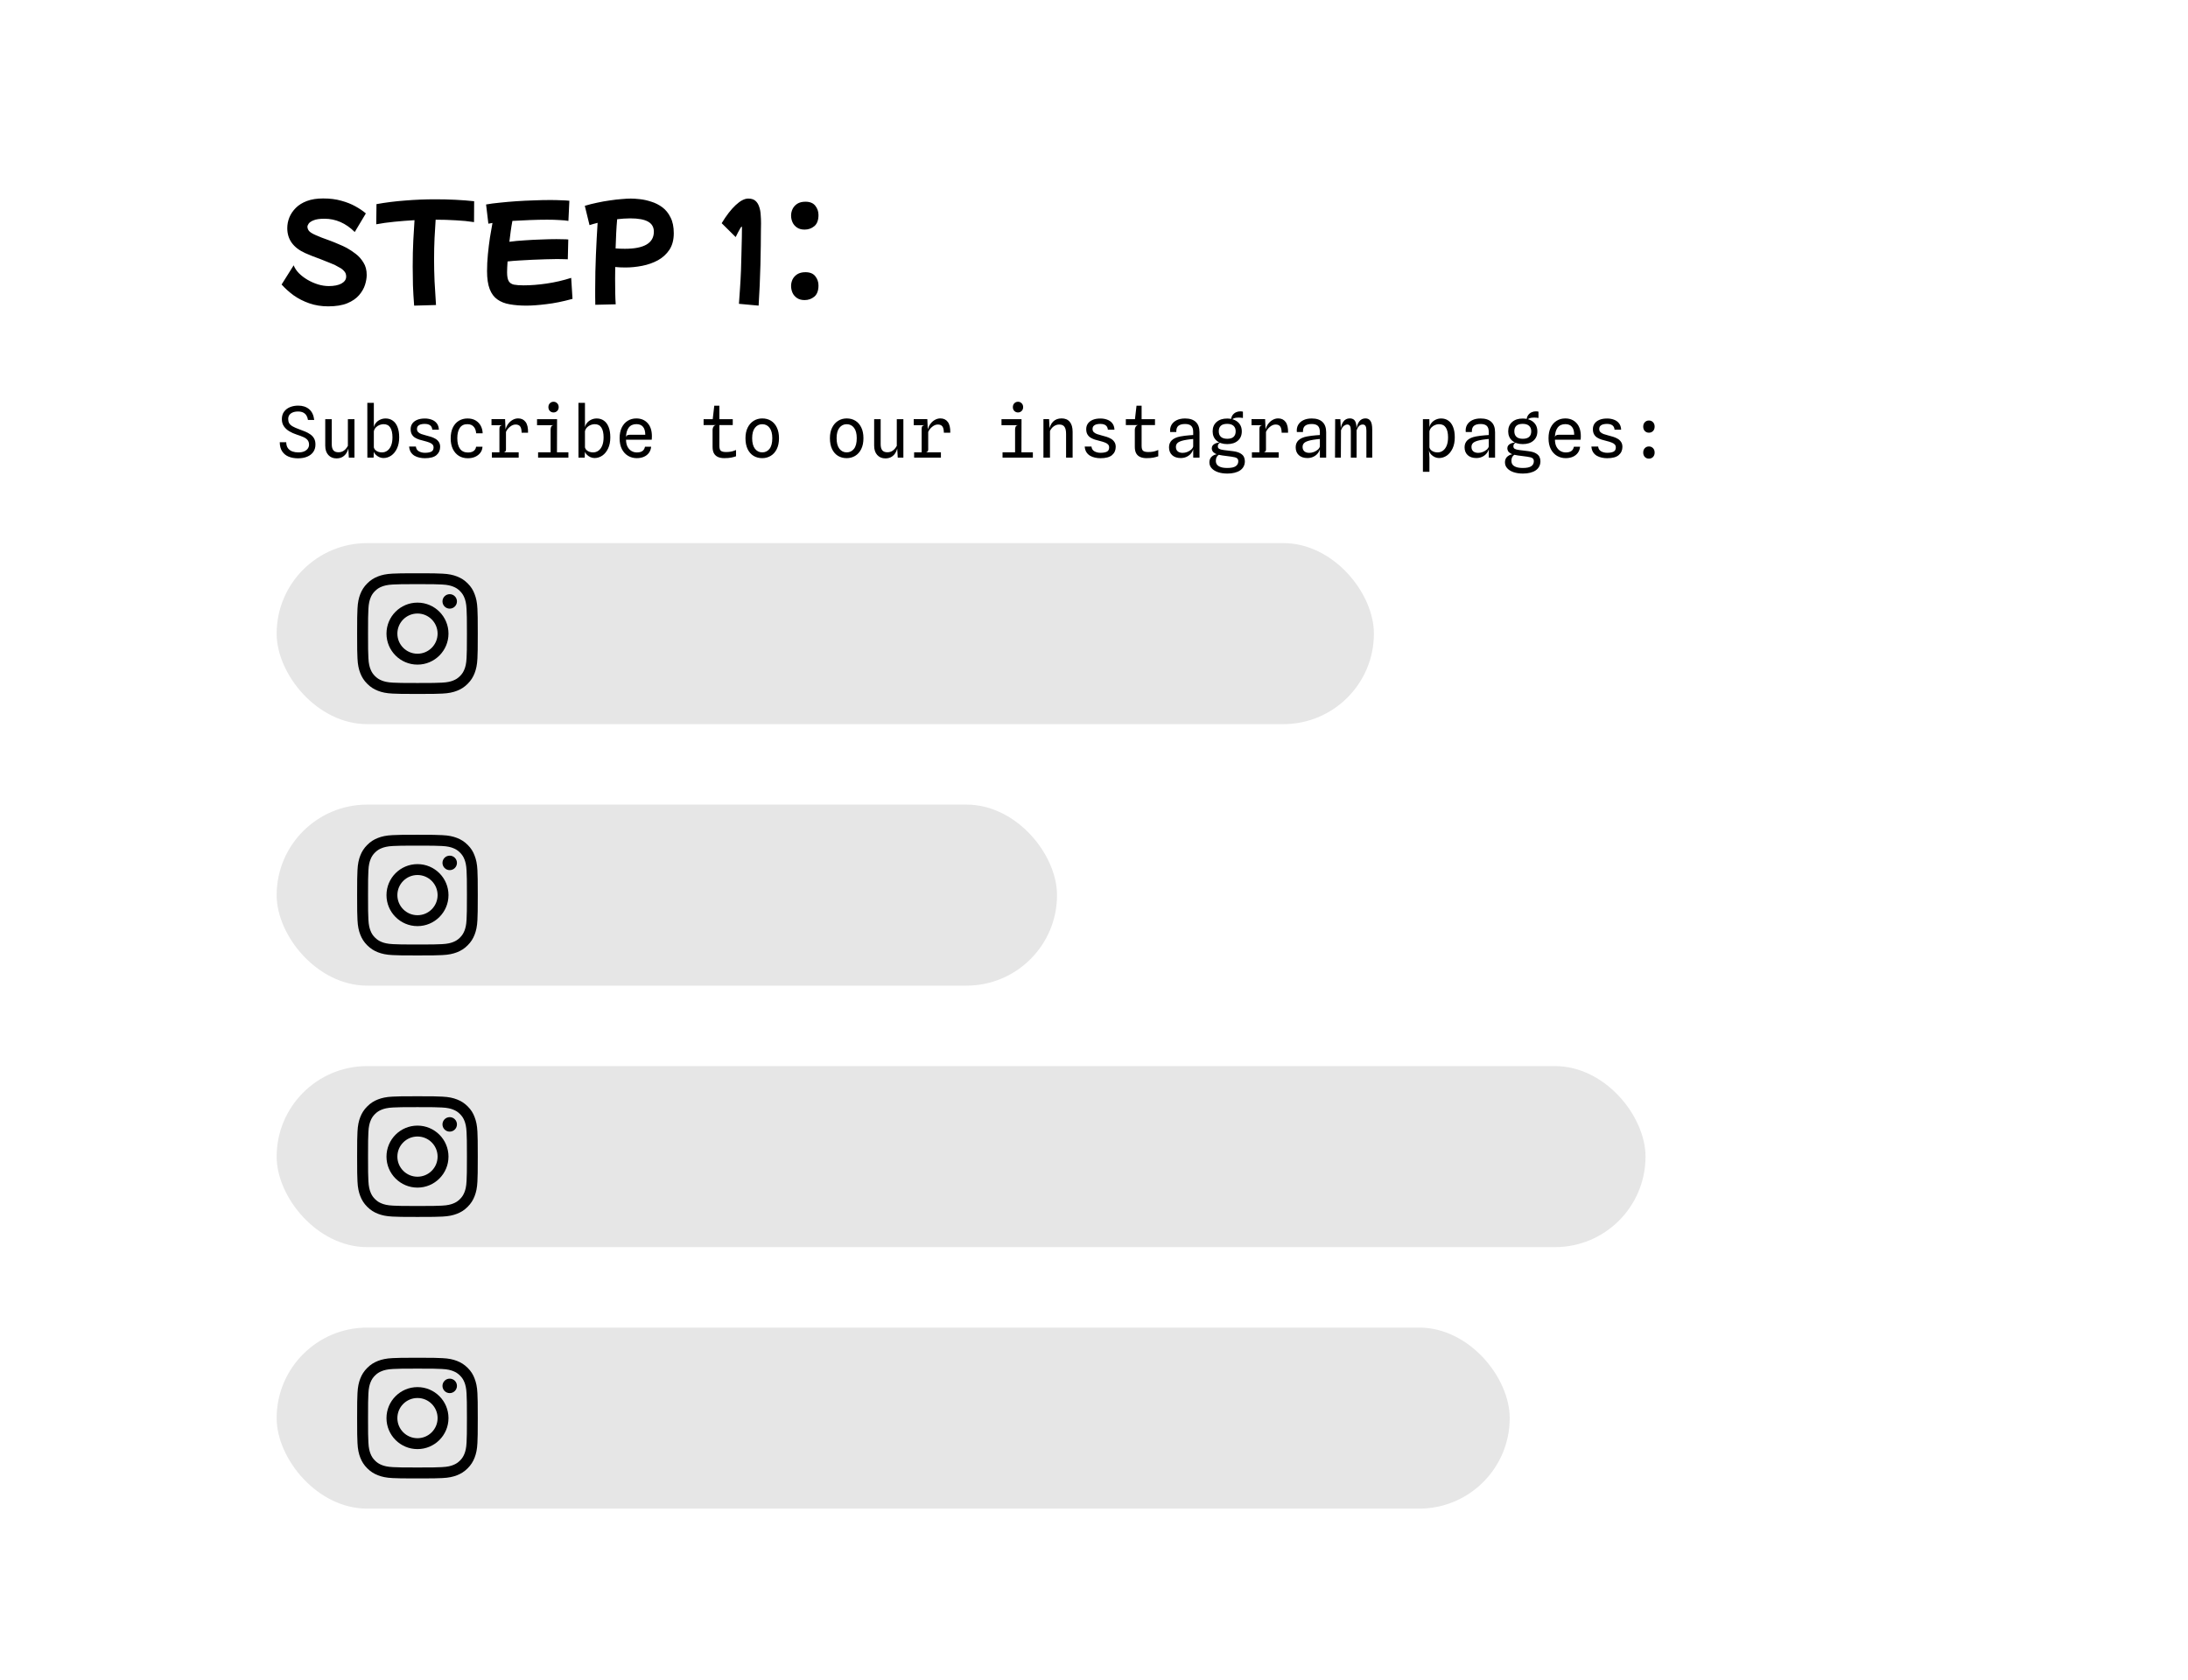<svg width="435" height="334" viewBox="0 0 435 334" fill="none" xmlns="http://www.w3.org/2000/svg">
<g filter="url(#filter0_d_658_1703)">
<rect x="31" y="10" width="388.001" height="302" rx="24" fill="white"/>
<path d="M31 173L16 161L31 149L31 173Z" fill="white"/>
<path d="M65.249 54.92C63.905 54.92 62.657 54.72 61.505 54.32C60.353 53.92 59.313 53.392 58.385 52.736C57.473 52.064 56.673 51.344 55.985 50.576L58.385 46.76C58.593 47.304 58.937 47.824 59.417 48.32C59.913 48.816 60.489 49.256 61.145 49.64C61.801 50.024 62.489 50.328 63.209 50.552C63.945 50.776 64.665 50.888 65.369 50.888C66.425 50.888 67.265 50.72 67.889 50.384C68.513 50.032 68.825 49.568 68.825 48.992C68.825 48.544 68.681 48.176 68.393 47.888C68.121 47.584 67.801 47.344 67.433 47.168C67.081 46.976 66.777 46.808 66.521 46.664C66.329 46.568 65.977 46.424 65.465 46.232C64.969 46.024 64.409 45.8 63.785 45.56C63.161 45.32 62.569 45.096 62.009 44.888C61.449 44.664 61.009 44.48 60.689 44.336C58.305 43.264 57.113 41.608 57.113 39.368C57.113 38.648 57.249 37.944 57.521 37.256C57.809 36.552 58.241 35.912 58.817 35.336C59.393 34.76 60.129 34.304 61.025 33.968C61.921 33.632 62.993 33.464 64.241 33.464C65.601 33.464 66.809 33.616 67.865 33.92C68.921 34.208 69.849 34.576 70.649 35.024C71.465 35.472 72.161 35.944 72.737 36.44L70.529 40.136C68.753 38.376 66.745 37.496 64.505 37.496C63.561 37.496 62.841 37.6 62.345 37.808C61.865 38 61.537 38.224 61.361 38.48C61.201 38.72 61.121 38.92 61.121 39.08C61.121 39.352 61.217 39.624 61.409 39.896C61.617 40.168 62.073 40.456 62.777 40.76C63.065 40.888 63.449 41.048 63.929 41.24C64.425 41.416 64.969 41.616 65.561 41.84C66.169 42.064 66.761 42.304 67.337 42.56C67.929 42.8 68.465 43.048 68.945 43.304C69.521 43.624 70.113 44.016 70.721 44.48C71.329 44.944 71.841 45.52 72.257 46.208C72.689 46.88 72.905 47.704 72.905 48.68C72.905 49.272 72.793 49.928 72.569 50.648C72.345 51.352 71.953 52.032 71.393 52.688C70.833 53.344 70.057 53.88 69.065 54.296C68.073 54.712 66.801 54.92 65.249 54.92ZM82.338 54.776C82.227 53.384 82.147 52.032 82.099 50.72C82.067 49.408 82.05 48.168 82.05 47C82.05 45.064 82.091 43.328 82.171 41.792C82.251 40.24 82.331 38.904 82.41 37.784C81.034 37.864 79.698 37.968 78.403 38.096C77.106 38.224 75.906 38.392 74.802 38.6L74.85 34.592C76.722 34.256 78.642 34.016 80.611 33.872C82.579 33.712 84.546 33.632 86.514 33.632C87.922 33.632 89.266 33.664 90.546 33.728C91.843 33.792 93.082 33.888 94.266 34.016L94.243 38.168C93.123 37.992 91.906 37.872 90.594 37.808C89.299 37.728 87.971 37.688 86.611 37.688C86.531 38.776 86.459 39.992 86.394 41.336C86.331 42.664 86.299 44.088 86.299 45.608C86.299 46.968 86.331 48.4 86.394 49.904C86.475 51.408 86.57 52.992 86.683 54.656L82.338 54.776ZM104.63 54.776C103.414 54.776 102.318 54.688 101.342 54.512C100.382 54.352 99.566 54.032 98.894 53.552C98.222 53.088 97.71 52.4 97.358 51.488C97.006 50.576 96.83 49.384 96.83 47.912C96.83 46.84 96.886 45.728 96.998 44.576C97.11 43.424 97.246 42.312 97.406 41.24C97.582 40.152 97.75 39.184 97.91 38.336C97.59 38.384 97.318 38.432 97.094 38.48L96.638 34.664C97.422 34.52 98.326 34.4 99.35 34.304C100.39 34.192 101.486 34.096 102.638 34.016C103.806 33.936 104.966 33.88 106.118 33.848C107.27 33.8 108.35 33.776 109.358 33.776C110.158 33.776 110.886 33.792 111.542 33.824C112.214 33.84 112.766 33.872 113.198 33.92L113.006 37.928C112.574 37.848 111.99 37.792 111.254 37.76C110.518 37.712 109.694 37.688 108.782 37.688C107.71 37.688 106.566 37.712 105.35 37.76C104.134 37.808 102.974 37.864 101.87 37.928C101.742 38.6 101.63 39.288 101.534 39.992C101.438 40.696 101.35 41.392 101.27 42.08C102.198 41.952 103.214 41.856 104.318 41.792C105.438 41.712 106.55 41.656 107.654 41.624C108.758 41.576 109.75 41.552 110.63 41.552C111.142 41.552 111.598 41.56 111.998 41.576C112.398 41.576 112.726 41.592 112.982 41.624L112.886 45.56C112.678 45.544 112.39 45.536 112.022 45.536C111.67 45.52 111.254 45.512 110.774 45.512C110.086 45.512 109.318 45.528 108.47 45.56C107.622 45.576 106.742 45.608 105.83 45.656C104.934 45.688 104.062 45.736 103.214 45.8C102.366 45.848 101.598 45.912 100.91 45.992C100.846 46.888 100.814 47.608 100.814 48.152C100.814 48.936 100.918 49.512 101.126 49.88C101.334 50.248 101.678 50.488 102.158 50.6C102.654 50.696 103.302 50.744 104.102 50.744C105.526 50.744 107.054 50.624 108.686 50.384C110.334 50.144 111.958 49.768 113.558 49.256L113.822 53.432C111.902 53.96 110.158 54.312 108.59 54.488C107.038 54.68 105.718 54.776 104.63 54.776ZM118.355 54.608C118.339 54.096 118.331 53.576 118.331 53.048C118.331 52.536 118.331 52.024 118.331 51.512C118.331 49.16 118.379 46.88 118.475 44.672C118.571 42.448 118.683 40.328 118.811 38.312C118.171 38.472 117.635 38.624 117.203 38.768L116.267 34.928C117.051 34.688 117.875 34.48 118.739 34.304C119.619 34.112 120.475 33.96 121.307 33.848C122.155 33.72 122.931 33.632 123.635 33.584C124.355 33.52 124.947 33.488 125.411 33.488C125.907 33.488 126.515 33.528 127.235 33.608C127.971 33.688 128.723 33.856 129.491 34.112C130.275 34.352 131.003 34.72 131.675 35.216C132.347 35.712 132.891 36.384 133.307 37.232C133.739 38.064 133.955 39.112 133.955 40.376C133.955 41.688 133.667 42.784 133.091 43.664C132.515 44.528 131.755 45.224 130.811 45.752C129.867 46.264 128.827 46.632 127.691 46.856C126.555 47.08 125.435 47.192 124.331 47.192C123.627 47.192 122.955 47.16 122.315 47.096C122.299 47.864 122.291 48.624 122.291 49.376C122.291 50.4 122.299 51.352 122.315 52.232C122.331 53.096 122.363 53.856 122.411 54.512L118.355 54.608ZM125.291 37.424C124.875 37.424 124.443 37.44 123.995 37.472C123.563 37.504 123.131 37.544 122.699 37.592C122.619 38.44 122.555 39.36 122.507 40.352C122.459 41.344 122.419 42.36 122.387 43.4C122.979 43.448 123.595 43.472 124.235 43.472C128.075 43.472 129.995 42.336 129.995 40.064C129.995 39.168 129.611 38.504 128.843 38.072C128.075 37.64 126.891 37.424 125.291 37.424ZM150.822 54.776L146.91 54.416C146.99 53.488 147.062 52.448 147.126 51.296C147.206 50.144 147.27 48.96 147.318 47.744C147.366 46.528 147.398 45.36 147.414 44.24C147.446 43.12 147.47 42.128 147.486 41.264C147.502 40.4 147.51 39.744 147.51 39.296C147.51 39.136 147.494 39.056 147.462 39.056C147.414 39.056 147.334 39.144 147.222 39.32C147.062 39.576 146.894 39.88 146.718 40.232C146.542 40.568 146.39 40.872 146.262 41.144L143.478 38.384C144.422 36.832 145.35 35.632 146.262 34.784C147.19 33.92 148.022 33.488 148.758 33.488C149.366 33.488 149.838 33.632 150.174 33.92C150.51 34.208 150.758 34.592 150.918 35.072C151.094 35.552 151.198 36.08 151.23 36.656C151.278 37.232 151.302 37.808 151.302 38.384C151.302 38.64 151.294 39.168 151.278 39.968C151.278 40.752 151.27 41.72 151.254 42.872C151.238 44.024 151.214 45.28 151.182 46.64C151.15 47.984 151.102 49.36 151.038 50.768C150.974 52.16 150.902 53.496 150.822 54.776ZM159.965 39.656C159.357 39.656 158.853 39.52 158.453 39.248C158.053 38.976 157.757 38.632 157.565 38.216C157.373 37.784 157.277 37.336 157.277 36.872C157.277 36.424 157.373 35.992 157.565 35.576C157.773 35.144 158.085 34.792 158.501 34.52C158.933 34.248 159.477 34.112 160.133 34.112C161.029 34.112 161.685 34.384 162.101 34.928C162.517 35.456 162.725 36.064 162.725 36.752C162.725 37.776 162.445 38.52 161.885 38.984C161.341 39.432 160.701 39.656 159.965 39.656ZM159.965 53.672C159.357 53.672 158.853 53.536 158.453 53.264C158.053 52.992 157.757 52.648 157.565 52.232C157.373 51.8 157.277 51.344 157.277 50.864C157.277 50.416 157.373 49.984 157.565 49.568C157.773 49.152 158.085 48.808 158.501 48.536C158.933 48.264 159.477 48.128 160.133 48.128C161.029 48.128 161.685 48.4 162.101 48.944C162.517 49.472 162.725 50.08 162.725 50.768C162.725 51.792 162.445 52.536 161.885 53C161.341 53.448 160.701 53.672 159.965 53.672Z" fill="black"/>
<path d="M59.25 85.14C58.55 85.14 57.927 85.028 57.381 84.804C56.84 84.58 56.413 84.232 56.1 83.761C55.787 83.29 55.626 82.681 55.617 81.934H56.905C56.914 82.438 57.031 82.839 57.255 83.138C57.479 83.432 57.771 83.644 58.13 83.775C58.494 83.901 58.884 83.964 59.299 83.964C59.78 83.964 60.176 83.894 60.489 83.754C60.806 83.609 61.044 83.42 61.203 83.187C61.362 82.954 61.441 82.704 61.441 82.438C61.441 82.055 61.343 81.745 61.147 81.507C60.951 81.269 60.671 81.071 60.307 80.912C59.943 80.749 59.511 80.588 59.012 80.429C58.461 80.252 57.96 80.028 57.507 79.757C57.059 79.486 56.702 79.155 56.436 78.763C56.17 78.366 56.037 77.897 56.037 77.356C56.037 76.759 56.184 76.262 56.478 75.865C56.772 75.464 57.164 75.163 57.654 74.962C58.149 74.761 58.692 74.661 59.285 74.661C60.172 74.661 60.895 74.897 61.455 75.368C62.015 75.835 62.353 76.546 62.47 77.503H61.224C61.182 77.186 61.086 76.901 60.937 76.649C60.792 76.397 60.582 76.199 60.307 76.054C60.032 75.905 59.677 75.83 59.243 75.83C58.646 75.83 58.172 75.961 57.822 76.222C57.472 76.483 57.297 76.845 57.297 77.307C57.297 77.634 57.36 77.914 57.486 78.147C57.617 78.376 57.841 78.586 58.158 78.777C58.48 78.964 58.923 79.16 59.488 79.365C59.894 79.51 60.288 79.661 60.671 79.82C61.058 79.979 61.404 80.168 61.707 80.387C62.015 80.602 62.26 80.87 62.442 81.192C62.624 81.509 62.715 81.904 62.715 82.375C62.72 82.954 62.577 83.451 62.288 83.866C62.003 84.277 61.6 84.592 61.077 84.811C60.559 85.03 59.95 85.14 59.25 85.14ZM66.888 85.154C66.226 85.154 65.689 84.93 65.278 84.482C64.868 84.034 64.662 83.409 64.662 82.606V77.356H65.957V82.34C65.957 82.872 66.062 83.271 66.272 83.537C66.483 83.803 66.823 83.936 67.294 83.936C67.71 83.936 68.072 83.824 68.379 83.6C68.692 83.371 68.954 83.056 69.163 82.655V77.356H70.472V85H69.353L69.206 82.347L69.346 82.697C69.29 83.145 69.163 83.556 68.968 83.929C68.776 84.298 68.508 84.594 68.162 84.818C67.822 85.042 67.397 85.154 66.888 85.154ZM76.221 85.084C75.946 85.084 75.666 85.021 75.381 84.895C75.101 84.764 74.856 84.587 74.646 84.363C74.436 84.134 74.298 83.873 74.233 83.579L73.827 83.376L74.289 82.893C74.359 83.15 74.48 83.357 74.653 83.516C74.83 83.675 75.031 83.789 75.255 83.859C75.484 83.929 75.705 83.964 75.92 83.964C76.326 83.964 76.688 83.85 77.005 83.621C77.322 83.392 77.572 83.056 77.754 82.613C77.936 82.165 78.027 81.614 78.027 80.961C78.027 80.126 77.882 79.482 77.593 79.029C77.308 78.576 76.863 78.35 76.256 78.35C76.018 78.35 75.764 78.399 75.493 78.497C75.227 78.595 74.987 78.747 74.772 78.952C74.557 79.157 74.408 79.423 74.324 79.75L74.254 79.281L74.317 79.029C74.373 78.679 74.513 78.369 74.737 78.098C74.961 77.823 75.241 77.608 75.577 77.454C75.913 77.295 76.275 77.216 76.662 77.216C77.213 77.216 77.689 77.361 78.09 77.65C78.496 77.935 78.809 78.357 79.028 78.917C79.252 79.472 79.364 80.156 79.364 80.968C79.364 81.822 79.219 82.557 78.93 83.173C78.641 83.789 78.258 84.263 77.782 84.594C77.306 84.921 76.786 85.084 76.221 85.084ZM73.036 85L73.029 74.108H74.324V77.524V83.432L74.45 83.684L74.317 83.796L74.275 85H73.036ZM84.469 85.119C84.105 85.119 83.745 85.079 83.391 85C83.036 84.925 82.709 84.802 82.411 84.629C82.112 84.452 81.867 84.214 81.676 83.915C81.489 83.616 81.377 83.243 81.34 82.795H82.684C82.73 83.234 82.929 83.551 83.279 83.747C83.629 83.943 84.03 84.041 84.483 84.041C85.005 84.041 85.421 83.969 85.729 83.824C86.041 83.675 86.198 83.392 86.198 82.977C86.198 82.73 86.123 82.529 85.974 82.375C85.829 82.221 85.617 82.093 85.337 81.99C85.061 81.883 84.725 81.78 84.329 81.682C84.002 81.603 83.678 81.514 83.356 81.416C83.038 81.313 82.749 81.18 82.488 81.017C82.231 80.854 82.026 80.637 81.872 80.366C81.718 80.095 81.641 79.75 81.641 79.33C81.641 78.915 81.75 78.548 81.97 78.231C82.194 77.914 82.516 77.666 82.936 77.489C83.356 77.312 83.864 77.223 84.462 77.223C84.942 77.223 85.388 77.298 85.799 77.447C86.214 77.592 86.552 77.827 86.814 78.154C87.08 78.476 87.227 78.905 87.255 79.442H85.946C85.932 79.218 85.871 79.02 85.764 78.847C85.656 78.674 85.495 78.539 85.281 78.441C85.066 78.343 84.791 78.294 84.455 78.294C84.147 78.294 83.876 78.327 83.643 78.392C83.409 78.457 83.227 78.565 83.097 78.714C82.966 78.863 82.901 79.064 82.901 79.316C82.901 79.563 82.978 79.766 83.132 79.925C83.29 80.084 83.507 80.214 83.783 80.317C84.058 80.415 84.373 80.508 84.728 80.597C85.036 80.672 85.353 80.76 85.68 80.863C86.006 80.966 86.307 81.099 86.583 81.262C86.858 81.425 87.08 81.638 87.248 81.899C87.42 82.156 87.507 82.48 87.507 82.872C87.502 83.544 87.257 84.088 86.772 84.503C86.291 84.914 85.523 85.119 84.469 85.119ZM93.01 85.126C92.319 85.126 91.72 84.965 91.211 84.643C90.702 84.316 90.306 83.859 90.021 83.271C89.741 82.678 89.601 81.981 89.601 81.178C89.601 80.333 89.743 79.617 90.028 79.029C90.317 78.436 90.714 77.986 91.218 77.678C91.727 77.37 92.305 77.216 92.954 77.216C93.593 77.216 94.135 77.351 94.578 77.622C95.021 77.893 95.36 78.252 95.593 78.7C95.826 79.148 95.948 79.638 95.957 80.17H94.662C94.653 79.946 94.613 79.727 94.543 79.512C94.478 79.293 94.375 79.097 94.235 78.924C94.1 78.747 93.925 78.607 93.71 78.504C93.495 78.401 93.234 78.35 92.926 78.35C92.249 78.345 91.745 78.593 91.414 79.092C91.083 79.587 90.917 80.268 90.917 81.136C90.917 82.06 91.097 82.767 91.456 83.257C91.82 83.742 92.352 83.985 93.052 83.985C93.397 83.985 93.684 83.934 93.913 83.831C94.142 83.724 94.317 83.584 94.438 83.411C94.559 83.234 94.632 83.042 94.655 82.837H95.922C95.908 83.276 95.773 83.668 95.516 84.013C95.264 84.358 94.921 84.631 94.487 84.832C94.058 85.028 93.565 85.126 93.01 85.126ZM97.793 85V83.943H103.12V85H97.793ZM97.716 78.553V77.349H99.956L100.005 78.553H97.716ZM99.291 84.86V79.295C99.291 79.038 99.333 78.859 99.417 78.756C99.505 78.653 99.648 78.586 99.844 78.553L99.291 78.14V77.349H100.418L100.509 79.4C100.625 78.961 100.81 78.579 101.062 78.252C101.314 77.921 101.61 77.664 101.951 77.482C102.291 77.295 102.646 77.202 103.015 77.202C103.649 77.202 104.142 77.438 104.492 77.909C104.842 78.376 105.005 79.09 104.982 80.051H103.708C103.698 79.458 103.598 79.038 103.407 78.791C103.22 78.544 102.919 78.42 102.504 78.42C102.13 78.42 101.764 78.565 101.405 78.854C101.045 79.139 100.775 79.484 100.593 79.89V83.39C100.593 83.539 100.558 83.661 100.488 83.754C100.422 83.843 100.315 83.906 100.166 83.943L100.593 84.202V84.86H99.291ZM109.47 84.818V79.414C109.47 79.181 109.512 78.985 109.596 78.826C109.68 78.663 109.843 78.572 110.086 78.553L109.47 78.315L109.421 77.72L110.751 77.363L110.73 84.818H109.47ZM106.978 85V83.943H113.005V85H106.978ZM106.768 78.553V77.363H110.751L110.422 78.553H106.768ZM110.051 76.019C109.766 76.019 109.524 75.921 109.323 75.725C109.127 75.529 109.029 75.275 109.029 74.962C109.029 74.645 109.127 74.388 109.323 74.192C109.524 73.991 109.766 73.891 110.051 73.891C110.336 73.891 110.576 73.991 110.772 74.192C110.973 74.388 111.073 74.645 111.073 74.962C111.073 75.275 110.973 75.529 110.772 75.725C110.571 75.921 110.331 76.019 110.051 76.019ZM118.194 85.084C117.918 85.084 117.638 85.021 117.354 84.895C117.074 84.764 116.829 84.587 116.619 84.363C116.409 84.134 116.271 83.873 116.206 83.579L115.8 83.376L116.262 82.893C116.332 83.15 116.453 83.357 116.626 83.516C116.803 83.675 117.004 83.789 117.228 83.859C117.456 83.929 117.678 83.964 117.893 83.964C118.299 83.964 118.66 83.85 118.978 83.621C119.295 83.392 119.545 83.056 119.727 82.613C119.909 82.165 120 81.614 120 80.961C120 80.126 119.855 79.482 119.566 79.029C119.281 78.576 118.835 78.35 118.229 78.35C117.991 78.35 117.736 78.399 117.466 78.497C117.2 78.595 116.959 78.747 116.745 78.952C116.53 79.157 116.381 79.423 116.297 79.75L116.227 79.281L116.29 79.029C116.346 78.679 116.486 78.369 116.71 78.098C116.934 77.823 117.214 77.608 117.55 77.454C117.886 77.295 118.247 77.216 118.635 77.216C119.185 77.216 119.661 77.361 120.063 77.65C120.469 77.935 120.781 78.357 121.001 78.917C121.225 79.472 121.337 80.156 121.337 80.968C121.337 81.822 121.192 82.557 120.903 83.173C120.613 83.789 120.231 84.263 119.755 84.594C119.279 84.921 118.758 85.084 118.194 85.084ZM115.009 85L115.002 74.108H116.297V77.524V83.432L116.423 83.684L116.29 83.796L116.248 85H115.009ZM126.595 85.105C125.965 85.105 125.391 84.953 124.873 84.65C124.36 84.347 123.949 83.901 123.641 83.313C123.338 82.72 123.186 81.997 123.186 81.143C123.186 80.317 123.329 79.61 123.613 79.022C123.903 78.434 124.297 77.986 124.796 77.678C125.3 77.365 125.872 77.209 126.511 77.209C127.445 77.209 128.194 77.519 128.758 78.14C129.323 78.756 129.605 79.629 129.605 80.758C129.605 80.907 129.601 81.031 129.591 81.129C129.582 81.227 129.575 81.33 129.57 81.437H124.46C124.47 82.011 124.575 82.485 124.775 82.858C124.981 83.231 125.244 83.511 125.566 83.698C125.893 83.88 126.243 83.971 126.616 83.971C127.074 83.971 127.435 83.882 127.701 83.705C127.967 83.528 128.145 83.236 128.233 82.83H129.458C129.412 83.306 129.262 83.714 129.01 84.055C128.763 84.391 128.434 84.65 128.023 84.832C127.613 85.014 127.137 85.105 126.595 85.105ZM124.46 80.954C124.498 80.758 124.579 80.627 124.705 80.562C124.831 80.492 125.002 80.457 125.216 80.457H128.289C128.285 79.762 128.135 79.237 127.841 78.882C127.547 78.523 127.109 78.343 126.525 78.343C125.853 78.343 125.342 78.576 124.992 79.043C124.647 79.51 124.47 80.147 124.46 80.954ZM143.993 85.105C143.508 85.105 143.09 85.028 142.74 84.874C142.395 84.72 142.129 84.48 141.942 84.153C141.76 83.822 141.669 83.392 141.669 82.865V79.498C141.669 79.372 141.69 79.239 141.732 79.099C141.774 78.959 141.842 78.835 141.935 78.728C142.033 78.621 142.162 78.555 142.32 78.532L141.662 77.664L141.69 77.426L142.005 74.682H143.02V82.662C143.02 83.157 143.121 83.486 143.321 83.649C143.527 83.808 143.865 83.887 144.336 83.887C144.658 83.887 144.936 83.868 145.169 83.831C145.407 83.794 145.617 83.745 145.799 83.684C145.986 83.623 146.163 83.558 146.331 83.488V84.734C146.051 84.837 145.727 84.925 145.358 85C144.994 85.07 144.539 85.105 143.993 85.105ZM139.884 78.532V77.356H145.68V78.532H139.884ZM151.541 85.105C150.892 85.105 150.316 84.953 149.812 84.65C149.312 84.342 148.92 83.894 148.636 83.306C148.351 82.713 148.209 81.99 148.209 81.136C148.209 80.315 148.356 79.612 148.65 79.029C148.944 78.441 149.343 77.991 149.847 77.678C150.351 77.365 150.915 77.209 151.541 77.209C152.208 77.209 152.791 77.365 153.291 77.678C153.79 77.991 154.177 78.441 154.453 79.029C154.733 79.612 154.873 80.315 154.873 81.136C154.873 81.995 154.723 82.72 154.425 83.313C154.131 83.901 153.732 84.347 153.228 84.65C152.724 84.953 152.161 85.105 151.541 85.105ZM151.541 83.957C152.133 83.957 152.614 83.726 152.983 83.264C153.356 82.797 153.543 82.088 153.543 81.136C153.543 80.231 153.361 79.542 152.997 79.071C152.637 78.595 152.152 78.357 151.541 78.357C150.948 78.357 150.465 78.595 150.092 79.071C149.723 79.542 149.539 80.231 149.539 81.136C149.539 82.055 149.723 82.755 150.092 83.236C150.465 83.717 150.948 83.957 151.541 83.957ZM168.33 85.105C167.681 85.105 167.105 84.953 166.601 84.65C166.102 84.342 165.71 83.894 165.425 83.306C165.14 82.713 164.998 81.99 164.998 81.136C164.998 80.315 165.145 79.612 165.439 79.029C165.733 78.441 166.132 77.991 166.636 77.678C167.14 77.365 167.705 77.209 168.33 77.209C168.997 77.209 169.581 77.365 170.08 77.678C170.579 77.991 170.967 78.441 171.242 79.029C171.522 79.612 171.662 80.315 171.662 81.136C171.662 81.995 171.513 82.72 171.214 83.313C170.92 83.901 170.521 84.347 170.017 84.65C169.513 84.953 168.951 85.105 168.33 85.105ZM168.33 83.957C168.923 83.957 169.403 83.726 169.772 83.264C170.145 82.797 170.332 82.088 170.332 81.136C170.332 80.231 170.15 79.542 169.786 79.071C169.427 78.595 168.941 78.357 168.33 78.357C167.737 78.357 167.254 78.595 166.881 79.071C166.512 79.542 166.328 80.231 166.328 81.136C166.328 82.055 166.512 82.755 166.881 83.236C167.254 83.717 167.737 83.957 168.33 83.957ZM176.017 85.154C175.355 85.154 174.818 84.93 174.407 84.482C173.997 84.034 173.791 83.409 173.791 82.606V77.356H175.086V82.34C175.086 82.872 175.191 83.271 175.401 83.537C175.611 83.803 175.952 83.936 176.423 83.936C176.839 83.936 177.2 83.824 177.508 83.6C177.821 83.371 178.082 83.056 178.292 82.655V77.356H179.601V85H178.481L178.334 82.347L178.474 82.697C178.418 83.145 178.292 83.556 178.096 83.929C177.905 84.298 177.637 84.594 177.291 84.818C176.951 85.042 176.526 85.154 176.017 85.154ZM181.738 85V83.943H187.065V85H181.738ZM181.661 78.553V77.349H183.901L183.95 78.553H181.661ZM183.236 84.86V79.295C183.236 79.038 183.278 78.859 183.362 78.756C183.451 78.653 183.593 78.586 183.789 78.553L183.236 78.14V77.349H184.363L184.454 79.4C184.571 78.961 184.755 78.579 185.007 78.252C185.259 77.921 185.555 77.664 185.896 77.482C186.237 77.295 186.591 77.202 186.96 77.202C187.595 77.202 188.087 77.438 188.437 77.909C188.787 78.376 188.95 79.09 188.927 80.051H187.653C187.644 79.458 187.543 79.038 187.352 78.791C187.165 78.544 186.864 78.42 186.449 78.42C186.076 78.42 185.709 78.565 185.35 78.854C184.991 79.139 184.72 79.484 184.538 79.89V83.39C184.538 83.539 184.503 83.661 184.433 83.754C184.368 83.843 184.26 83.906 184.111 83.943L184.538 84.202V84.86H183.236ZM201.81 84.818V79.414C201.81 79.181 201.852 78.985 201.936 78.826C202.02 78.663 202.183 78.572 202.426 78.553L201.81 78.315L201.761 77.72L203.091 77.363L203.07 84.818H201.81ZM199.318 85V83.943H205.345V85H199.318ZM199.108 78.553V77.363H203.091L202.762 78.553H199.108ZM202.391 76.019C202.106 76.019 201.864 75.921 201.663 75.725C201.467 75.529 201.369 75.275 201.369 74.962C201.369 74.645 201.467 74.388 201.663 74.192C201.864 73.991 202.106 73.891 202.391 73.891C202.676 73.891 202.916 73.991 203.112 74.192C203.313 74.388 203.413 74.645 203.413 74.962C203.413 75.275 203.313 75.529 203.112 75.725C202.911 75.921 202.671 76.019 202.391 76.019ZM207.447 85V77.349H208.574L208.707 80.121L208.574 79.652C208.676 78.863 208.942 78.259 209.372 77.839C209.801 77.414 210.363 77.202 211.059 77.202C211.768 77.202 212.309 77.431 212.683 77.888C213.061 78.345 213.25 79.003 213.25 79.862V85H211.948V80.289C211.948 79.636 211.84 79.162 211.626 78.868C211.416 78.569 211.073 78.42 210.597 78.42C210.2 78.42 209.841 78.534 209.519 78.763C209.197 78.987 208.94 79.3 208.749 79.701V85H207.447ZM218.781 85.119C218.417 85.119 218.058 85.079 217.703 85C217.348 84.925 217.022 84.802 216.723 84.629C216.424 84.452 216.179 84.214 215.988 83.915C215.801 83.616 215.689 83.243 215.652 82.795H216.996C217.043 83.234 217.241 83.551 217.591 83.747C217.941 83.943 218.342 84.041 218.795 84.041C219.318 84.041 219.733 83.969 220.041 83.824C220.354 83.675 220.51 83.392 220.51 82.977C220.51 82.73 220.435 82.529 220.286 82.375C220.141 82.221 219.929 82.093 219.649 81.99C219.374 81.883 219.038 81.78 218.641 81.682C218.314 81.603 217.99 81.514 217.668 81.416C217.351 81.313 217.061 81.18 216.8 81.017C216.543 80.854 216.338 80.637 216.184 80.366C216.03 80.095 215.953 79.75 215.953 79.33C215.953 78.915 216.063 78.548 216.282 78.231C216.506 77.914 216.828 77.666 217.248 77.489C217.668 77.312 218.177 77.223 218.774 77.223C219.255 77.223 219.7 77.298 220.111 77.447C220.526 77.592 220.865 77.827 221.126 78.154C221.392 78.476 221.539 78.905 221.567 79.442H220.258C220.244 79.218 220.183 79.02 220.076 78.847C219.969 78.674 219.808 78.539 219.593 78.441C219.378 78.343 219.103 78.294 218.767 78.294C218.459 78.294 218.188 78.327 217.955 78.392C217.722 78.457 217.54 78.565 217.409 78.714C217.278 78.863 217.213 79.064 217.213 79.316C217.213 79.563 217.29 79.766 217.444 79.925C217.603 80.084 217.82 80.214 218.095 80.317C218.37 80.415 218.685 80.508 219.04 80.597C219.348 80.672 219.665 80.76 219.992 80.863C220.319 80.966 220.62 81.099 220.895 81.262C221.17 81.425 221.392 81.638 221.56 81.899C221.733 82.156 221.819 82.48 221.819 82.872C221.814 83.544 221.569 84.088 221.084 84.503C220.603 84.914 219.836 85.119 218.781 85.119ZM227.939 85.105C227.453 85.105 227.036 85.028 226.686 84.874C226.34 84.72 226.074 84.48 225.888 84.153C225.706 83.822 225.615 83.392 225.615 82.865V79.498C225.615 79.372 225.636 79.239 225.678 79.099C225.72 78.959 225.787 78.835 225.881 78.728C225.979 78.621 226.107 78.555 226.266 78.532L225.608 77.664L225.636 77.426L225.951 74.682H226.966V82.662C226.966 83.157 227.066 83.486 227.267 83.649C227.472 83.808 227.81 83.887 228.282 83.887C228.604 83.887 228.881 83.868 229.115 83.831C229.353 83.794 229.563 83.745 229.745 83.684C229.931 83.623 230.109 83.558 230.277 83.488V84.734C229.997 84.837 229.672 84.925 229.304 85C228.94 85.07 228.485 85.105 227.939 85.105ZM223.83 78.532V77.356H229.626V78.532H223.83ZM234.744 85.084C234.025 85.084 233.456 84.893 233.036 84.51C232.621 84.123 232.413 83.602 232.413 82.949C232.413 82.38 232.597 81.915 232.966 81.556C233.339 81.192 233.906 80.938 234.667 80.793C234.961 80.737 235.26 80.69 235.563 80.653C235.866 80.616 236.16 80.585 236.445 80.562C236.73 80.534 236.989 80.515 237.222 80.506V79.918C237.222 79.344 237.089 78.933 236.823 78.686C236.562 78.439 236.153 78.315 235.598 78.315C235.015 78.315 234.574 78.436 234.275 78.679C233.981 78.917 233.843 79.328 233.862 79.911H232.644C232.588 79.37 232.674 78.898 232.903 78.497C233.136 78.091 233.484 77.776 233.946 77.552C234.413 77.328 234.966 77.216 235.605 77.216C236.548 77.216 237.262 77.449 237.747 77.916C238.232 78.378 238.475 79.059 238.475 79.96V85H237.229L237.222 83.341C237.124 83.682 236.956 83.985 236.718 84.251C236.48 84.512 236.191 84.718 235.85 84.867C235.514 85.012 235.145 85.084 234.744 85.084ZM235.115 84.055C235.428 84.055 235.733 83.997 236.032 83.88C236.335 83.759 236.597 83.602 236.816 83.411C237.035 83.215 237.171 83.005 237.222 82.781V81.297C237.054 81.306 236.858 81.325 236.634 81.353C236.415 81.376 236.195 81.407 235.976 81.444C235.757 81.477 235.563 81.512 235.395 81.549C234.798 81.68 234.38 81.848 234.142 82.053C233.904 82.258 233.785 82.534 233.785 82.879C233.785 83.243 233.899 83.53 234.128 83.74C234.361 83.945 234.69 84.05 235.115 84.055ZM244.035 88.171C243.325 88.171 242.7 88.08 242.159 87.898C241.622 87.716 241.202 87.457 240.899 87.121C240.595 86.79 240.444 86.398 240.444 85.945C240.444 85.628 240.514 85.35 240.654 85.112C240.798 84.879 240.999 84.692 241.256 84.552C241.512 84.407 241.809 84.323 242.145 84.3L242.439 84.335C242.322 84.41 242.208 84.501 242.096 84.608C241.988 84.715 241.9 84.853 241.83 85.021C241.76 85.194 241.725 85.408 241.725 85.665C241.725 85.917 241.792 86.148 241.928 86.358C242.068 86.568 242.306 86.736 242.642 86.862C242.978 86.993 243.437 87.058 244.021 87.058C244.781 87.058 245.332 86.941 245.673 86.708C246.013 86.475 246.184 86.146 246.184 85.721C246.184 85.446 246.093 85.243 245.911 85.112C245.729 84.981 245.372 84.881 244.84 84.811L243.027 84.573C242.411 84.494 241.951 84.375 241.648 84.216C241.349 84.053 241.151 83.878 241.053 83.691C240.959 83.5 240.913 83.325 240.913 83.166C240.913 82.937 240.971 82.746 241.088 82.592C241.209 82.438 241.361 82.317 241.543 82.228C241.729 82.135 241.921 82.072 242.117 82.039C242.317 82.002 242.495 81.99 242.649 82.004C242.49 82.069 242.362 82.16 242.264 82.277C242.166 82.389 242.117 82.548 242.117 82.753C242.117 82.972 242.205 83.138 242.383 83.25C242.565 83.357 242.87 83.439 243.3 83.495L245.12 83.719C245.764 83.803 246.256 83.948 246.597 84.153C246.942 84.354 247.178 84.589 247.304 84.86C247.43 85.131 247.493 85.413 247.493 85.707C247.493 86.113 247.409 86.47 247.241 86.778C247.077 87.086 246.842 87.343 246.534 87.548C246.23 87.753 245.866 87.907 245.442 88.01C245.022 88.117 244.553 88.171 244.035 88.171ZM243.986 82.312C243.099 82.312 242.394 82.083 241.872 81.626C241.349 81.169 241.088 80.553 241.088 79.778C241.088 78.989 241.351 78.366 241.879 77.909C242.411 77.447 243.118 77.221 244 77.23C244.574 77.235 245.075 77.34 245.505 77.545C245.939 77.75 246.277 78.042 246.52 78.42C246.762 78.798 246.884 79.251 246.884 79.778C246.884 80.557 246.622 81.176 246.1 81.633C245.582 82.086 244.877 82.312 243.986 82.312ZM244 81.255C244.55 81.255 244.966 81.129 245.246 80.877C245.526 80.62 245.666 80.252 245.666 79.771C245.666 79.3 245.523 78.936 245.239 78.679C244.954 78.418 244.532 78.287 243.972 78.287C243.407 78.287 242.987 78.413 242.712 78.665C242.441 78.917 242.306 79.283 242.306 79.764C242.306 80.24 242.448 80.609 242.733 80.87C243.017 81.127 243.44 81.255 244 81.255ZM244.833 77.503L244.742 77.433C244.784 77.064 244.893 76.761 245.071 76.523C245.253 76.28 245.474 76.101 245.736 75.984C245.997 75.863 246.268 75.802 246.548 75.802C246.692 75.802 246.807 75.807 246.891 75.816C246.979 75.825 247.052 75.842 247.108 75.865V77.118C246.963 77.095 246.828 77.076 246.702 77.062C246.576 77.048 246.424 77.041 246.247 77.041C246.06 77.041 245.885 77.053 245.722 77.076C245.558 77.099 245.404 77.144 245.26 77.209C245.115 77.274 244.973 77.372 244.833 77.503ZM248.894 85V83.943H254.221V85H248.894ZM248.817 78.553V77.349H251.057L251.106 78.553H248.817ZM250.392 84.86V79.295C250.392 79.038 250.434 78.859 250.518 78.756C250.607 78.653 250.749 78.586 250.945 78.553L250.392 78.14V77.349H251.519L251.61 79.4C251.727 78.961 251.911 78.579 252.163 78.252C252.415 77.921 252.712 77.664 253.052 77.482C253.393 77.295 253.748 77.202 254.116 77.202C254.751 77.202 255.243 77.438 255.593 77.909C255.943 78.376 256.107 79.09 256.083 80.051H254.809C254.8 79.458 254.7 79.038 254.508 78.791C254.322 78.544 254.021 78.42 253.605 78.42C253.232 78.42 252.866 78.565 252.506 78.854C252.147 79.139 251.876 79.484 251.694 79.89V83.39C251.694 83.539 251.659 83.661 251.589 83.754C251.524 83.843 251.417 83.906 251.267 83.943L251.694 84.202V84.86H250.392ZM259.928 85.084C259.209 85.084 258.64 84.893 258.22 84.51C257.804 84.123 257.597 83.602 257.597 82.949C257.597 82.38 257.781 81.915 258.15 81.556C258.523 81.192 259.09 80.938 259.851 80.793C260.145 80.737 260.443 80.69 260.747 80.653C261.05 80.616 261.344 80.585 261.629 80.562C261.913 80.534 262.172 80.515 262.406 80.506V79.918C262.406 79.344 262.273 78.933 262.007 78.686C261.745 78.439 261.337 78.315 260.782 78.315C260.198 78.315 259.757 78.436 259.459 78.679C259.165 78.917 259.027 79.328 259.046 79.911H257.828C257.772 79.37 257.858 78.898 258.087 78.497C258.32 78.091 258.668 77.776 259.13 77.552C259.596 77.328 260.149 77.216 260.789 77.216C261.731 77.216 262.445 77.449 262.931 77.916C263.416 78.378 263.659 79.059 263.659 79.96V85H262.413L262.406 83.341C262.308 83.682 262.14 83.985 261.902 84.251C261.664 84.512 261.374 84.718 261.034 84.867C260.698 85.012 260.329 85.084 259.928 85.084ZM260.299 84.055C260.611 84.055 260.917 83.997 261.216 83.88C261.519 83.759 261.78 83.602 262 83.411C262.219 83.215 262.354 83.005 262.406 82.781V81.297C262.238 81.306 262.042 81.325 261.818 81.353C261.598 81.376 261.379 81.407 261.16 81.444C260.94 81.477 260.747 81.512 260.579 81.549C259.981 81.68 259.564 81.848 259.326 82.053C259.088 82.258 258.969 82.534 258.969 82.879C258.969 83.243 259.083 83.53 259.312 83.74C259.545 83.945 259.874 84.05 260.299 84.055ZM265.417 85L265.445 77.356H266.481L266.593 79.652L266.495 79.729C266.561 78.936 266.747 78.317 267.055 77.874C267.368 77.426 267.8 77.202 268.35 77.202C268.649 77.202 268.899 77.27 269.099 77.405C269.3 77.536 269.449 77.757 269.547 78.07C269.65 78.383 269.701 78.814 269.701 79.365L269.708 79.421V85H268.56V79.645C268.56 79.188 268.502 78.87 268.385 78.693C268.269 78.511 268.096 78.42 267.867 78.42C267.667 78.42 267.452 78.497 267.223 78.651C266.999 78.8 266.794 79.104 266.607 79.561L266.579 85H265.417ZM271.654 85V79.596C271.654 79.19 271.596 78.894 271.479 78.707C271.367 78.516 271.183 78.42 270.926 78.42C270.642 78.42 270.401 78.52 270.205 78.721C270.009 78.917 269.844 79.197 269.708 79.561L269.554 80.002L269.617 79.638C269.706 78.845 269.907 78.24 270.219 77.825C270.532 77.41 270.947 77.202 271.465 77.202C271.913 77.202 272.249 77.375 272.473 77.72C272.702 78.065 272.816 78.632 272.816 79.421V85H271.654ZM282.892 87.821V77.356H284.173L284.187 78.392V83.271L284.096 83.642L284.187 85.007V87.821H282.892ZM286.525 77.216C287.076 77.216 287.552 77.361 287.953 77.65C288.359 77.935 288.672 78.357 288.891 78.917C289.115 79.472 289.227 80.156 289.227 80.968C289.227 81.822 289.083 82.557 288.793 83.173C288.504 83.789 288.121 84.263 287.645 84.594C287.169 84.921 286.649 85.084 286.084 85.084C285.809 85.084 285.529 85.021 285.244 84.895C284.964 84.764 284.719 84.587 284.509 84.363C284.299 84.134 284.162 83.873 284.096 83.579L283.69 83.376L284.152 82.893C284.222 83.15 284.344 83.357 284.516 83.516C284.694 83.675 284.894 83.789 285.118 83.859C285.347 83.929 285.569 83.964 285.783 83.964C286.189 83.964 286.551 83.85 286.868 83.621C287.186 83.392 287.435 83.056 287.617 82.613C287.799 82.165 287.89 81.614 287.89 80.961C287.89 80.126 287.743 79.482 287.449 79.029C287.16 78.576 286.703 78.35 286.077 78.35C285.853 78.35 285.611 78.399 285.349 78.497C285.088 78.595 284.85 78.747 284.635 78.952C284.421 79.157 284.271 79.423 284.187 79.75L284.117 79.281L284.18 79.029C284.236 78.679 284.376 78.369 284.6 78.098C284.824 77.823 285.104 77.608 285.44 77.454C285.776 77.295 286.138 77.216 286.525 77.216ZM293.506 85.084C292.787 85.084 292.218 84.893 291.798 84.51C291.383 84.123 291.175 83.602 291.175 82.949C291.175 82.38 291.359 81.915 291.728 81.556C292.101 81.192 292.668 80.938 293.429 80.793C293.723 80.737 294.022 80.69 294.325 80.653C294.628 80.616 294.922 80.585 295.207 80.562C295.492 80.534 295.751 80.515 295.984 80.506V79.918C295.984 79.344 295.851 78.933 295.585 78.686C295.324 78.439 294.915 78.315 294.36 78.315C293.777 78.315 293.336 78.436 293.037 78.679C292.743 78.917 292.605 79.328 292.624 79.911H291.406C291.35 79.37 291.436 78.898 291.665 78.497C291.898 78.091 292.246 77.776 292.708 77.552C293.175 77.328 293.728 77.216 294.367 77.216C295.31 77.216 296.024 77.449 296.509 77.916C296.994 78.378 297.237 79.059 297.237 79.96V85H295.991L295.984 83.341C295.886 83.682 295.718 83.985 295.48 84.251C295.242 84.512 294.953 84.718 294.612 84.867C294.276 85.012 293.907 85.084 293.506 85.084ZM293.877 84.055C294.19 84.055 294.495 83.997 294.794 83.88C295.097 83.759 295.359 83.602 295.578 83.411C295.797 83.215 295.933 83.005 295.984 82.781V81.297C295.816 81.306 295.62 81.325 295.396 81.353C295.177 81.376 294.957 81.407 294.738 81.444C294.519 81.477 294.325 81.512 294.157 81.549C293.56 81.68 293.142 81.848 292.904 82.053C292.666 82.258 292.547 82.534 292.547 82.879C292.547 83.243 292.661 83.53 292.89 83.74C293.123 83.945 293.452 84.05 293.877 84.055ZM302.796 88.171C302.087 88.171 301.462 88.08 300.92 87.898C300.384 87.716 299.964 87.457 299.66 87.121C299.357 86.79 299.205 86.398 299.205 85.945C299.205 85.628 299.275 85.35 299.415 85.112C299.56 84.879 299.761 84.692 300.017 84.552C300.274 84.407 300.57 84.323 300.906 84.3L301.2 84.335C301.084 84.41 300.969 84.501 300.857 84.608C300.75 84.715 300.661 84.853 300.591 85.021C300.521 85.194 300.486 85.408 300.486 85.665C300.486 85.917 300.554 86.148 300.689 86.358C300.829 86.568 301.067 86.736 301.403 86.862C301.739 86.993 302.199 87.058 302.782 87.058C303.543 87.058 304.094 86.941 304.434 86.708C304.775 86.475 304.945 86.146 304.945 85.721C304.945 85.446 304.854 85.243 304.672 85.112C304.49 84.981 304.133 84.881 303.601 84.811L301.788 84.573C301.172 84.494 300.713 84.375 300.409 84.216C300.111 84.053 299.912 83.878 299.814 83.691C299.721 83.5 299.674 83.325 299.674 83.166C299.674 82.937 299.733 82.746 299.849 82.592C299.971 82.438 300.122 82.317 300.304 82.228C300.491 82.135 300.682 82.072 300.878 82.039C301.079 82.002 301.256 81.99 301.41 82.004C301.252 82.069 301.123 82.16 301.025 82.277C300.927 82.389 300.878 82.548 300.878 82.753C300.878 82.972 300.967 83.138 301.144 83.25C301.326 83.357 301.632 83.439 302.061 83.495L303.881 83.719C304.525 83.803 305.018 83.948 305.358 84.153C305.704 84.354 305.939 84.589 306.065 84.86C306.191 85.131 306.254 85.413 306.254 85.707C306.254 86.113 306.17 86.47 306.002 86.778C305.839 87.086 305.603 87.343 305.295 87.548C304.992 87.753 304.628 87.907 304.203 88.01C303.783 88.117 303.314 88.171 302.796 88.171ZM302.747 82.312C301.861 82.312 301.156 82.083 300.633 81.626C300.111 81.169 299.849 80.553 299.849 79.778C299.849 78.989 300.113 78.366 300.64 77.909C301.172 77.447 301.879 77.221 302.761 77.23C303.335 77.235 303.837 77.34 304.266 77.545C304.7 77.75 305.039 78.042 305.281 78.42C305.524 78.798 305.645 79.251 305.645 79.778C305.645 80.557 305.384 81.176 304.861 81.633C304.343 82.086 303.639 82.312 302.747 82.312ZM302.761 81.255C303.312 81.255 303.727 81.129 304.007 80.877C304.287 80.62 304.427 80.252 304.427 79.771C304.427 79.3 304.285 78.936 304 78.679C303.716 78.418 303.293 78.287 302.733 78.287C302.169 78.287 301.749 78.413 301.473 78.665C301.203 78.917 301.067 79.283 301.067 79.764C301.067 80.24 301.21 80.609 301.494 80.87C301.779 81.127 302.201 81.255 302.761 81.255ZM303.594 77.503L303.503 77.433C303.545 77.064 303.655 76.761 303.832 76.523C304.014 76.28 304.236 76.101 304.497 75.984C304.759 75.863 305.029 75.802 305.309 75.802C305.454 75.802 305.568 75.807 305.652 75.816C305.741 75.825 305.813 75.842 305.869 75.865V77.118C305.725 77.095 305.589 77.076 305.463 77.062C305.337 77.048 305.186 77.041 305.008 77.041C304.822 77.041 304.647 77.053 304.483 77.076C304.32 77.099 304.166 77.144 304.021 77.209C303.877 77.274 303.734 77.372 303.594 77.503ZM311.275 85.105C310.645 85.105 310.071 84.953 309.553 84.65C309.04 84.347 308.629 83.901 308.321 83.313C308.018 82.72 307.866 81.997 307.866 81.143C307.866 80.317 308.008 79.61 308.293 79.022C308.582 78.434 308.977 77.986 309.476 77.678C309.98 77.365 310.552 77.209 311.191 77.209C312.124 77.209 312.873 77.519 313.438 78.14C314.003 78.756 314.285 79.629 314.285 80.758C314.285 80.907 314.28 81.031 314.271 81.129C314.262 81.227 314.255 81.33 314.25 81.437H309.14C309.149 82.011 309.254 82.485 309.455 82.858C309.66 83.231 309.924 83.511 310.246 83.698C310.573 83.88 310.923 83.971 311.296 83.971C311.753 83.971 312.115 83.882 312.381 83.705C312.647 83.528 312.824 83.236 312.913 82.83H314.138C314.091 83.306 313.942 83.714 313.69 84.055C313.443 84.391 313.114 84.65 312.703 84.832C312.292 85.014 311.816 85.105 311.275 85.105ZM309.14 80.954C309.177 80.758 309.259 80.627 309.385 80.562C309.511 80.492 309.681 80.457 309.896 80.457H312.969C312.964 79.762 312.815 79.237 312.521 78.882C312.227 78.523 311.788 78.343 311.205 78.343C310.533 78.343 310.022 78.576 309.672 79.043C309.327 79.51 309.149 80.147 309.14 80.954ZM319.515 85.119C319.151 85.119 318.792 85.079 318.437 85C318.083 84.925 317.756 84.802 317.457 84.629C317.159 84.452 316.914 84.214 316.722 83.915C316.536 83.616 316.424 83.243 316.386 82.795H317.73C317.777 83.234 317.975 83.551 318.325 83.747C318.675 83.943 319.077 84.041 319.529 84.041C320.052 84.041 320.467 83.969 320.775 83.824C321.088 83.675 321.244 83.392 321.244 82.977C321.244 82.73 321.17 82.529 321.02 82.375C320.876 82.221 320.663 82.093 320.383 81.99C320.108 81.883 319.772 81.78 319.375 81.682C319.049 81.603 318.724 81.514 318.402 81.416C318.085 81.313 317.796 81.18 317.534 81.017C317.278 80.854 317.072 80.637 316.918 80.366C316.764 80.095 316.687 79.75 316.687 79.33C316.687 78.915 316.797 78.548 317.016 78.231C317.24 77.914 317.562 77.666 317.982 77.489C318.402 77.312 318.911 77.223 319.508 77.223C319.989 77.223 320.435 77.298 320.845 77.447C321.261 77.592 321.599 77.827 321.86 78.154C322.126 78.476 322.273 78.905 322.301 79.442H320.992C320.978 79.218 320.918 79.02 320.81 78.847C320.703 78.674 320.542 78.539 320.327 78.441C320.113 78.343 319.837 78.294 319.501 78.294C319.193 78.294 318.923 78.327 318.689 78.392C318.456 78.457 318.274 78.565 318.143 78.714C318.013 78.863 317.947 79.064 317.947 79.316C317.947 79.563 318.024 79.766 318.178 79.925C318.337 80.084 318.554 80.214 318.829 80.317C319.105 80.415 319.42 80.508 319.774 80.597C320.082 80.672 320.4 80.76 320.726 80.863C321.053 80.966 321.354 81.099 321.629 81.262C321.905 81.425 322.126 81.638 322.294 81.899C322.467 82.156 322.553 82.48 322.553 82.872C322.549 83.544 322.304 84.088 321.818 84.503C321.338 84.914 320.57 85.119 319.515 85.119ZM327.826 85.203C327.499 85.203 327.229 85.093 327.014 84.874C326.799 84.65 326.692 84.356 326.692 83.992C326.692 83.633 326.799 83.341 327.014 83.117C327.229 82.893 327.499 82.781 327.826 82.781C328.153 82.781 328.423 82.893 328.638 83.117C328.853 83.341 328.96 83.633 328.96 83.992C328.96 84.356 328.853 84.65 328.638 84.874C328.423 85.093 328.153 85.203 327.826 85.203ZM327.826 80.044C327.499 80.044 327.229 79.934 327.014 79.715C326.799 79.491 326.692 79.197 326.692 78.833C326.692 78.474 326.799 78.182 327.014 77.958C327.229 77.734 327.499 77.622 327.826 77.622C328.153 77.622 328.423 77.734 328.638 77.958C328.853 78.182 328.96 78.474 328.96 78.833C328.96 79.197 328.853 79.491 328.638 79.715C328.423 79.934 328.153 80.044 327.826 80.044Z" fill="black"/>
<rect x="55.001" y="102" width="218.148" height="36" rx="18" fill="black" fill-opacity="0.1"/>
<g clip-path="url(#clip0_658_1703)">
<path d="M83.001 110.161C86.207 110.161 86.587 110.175 87.848 110.231C89.02 110.283 89.653 110.48 90.074 110.644C90.632 110.859 91.035 111.122 91.453 111.539C91.874 111.961 92.132 112.359 92.348 112.917C92.512 113.339 92.709 113.977 92.76 115.144C92.817 116.409 92.831 116.789 92.831 119.991C92.831 123.197 92.817 123.577 92.76 124.838C92.709 126.009 92.512 126.642 92.348 127.064C92.132 127.622 91.87 128.025 91.453 128.442C91.031 128.864 90.632 129.122 90.074 129.338C89.653 129.502 89.015 129.698 87.848 129.75C86.582 129.806 86.203 129.82 83.001 129.82C79.795 129.82 79.415 129.806 78.154 129.75C76.982 129.698 76.349 129.502 75.927 129.338C75.37 129.122 74.967 128.859 74.549 128.442C74.127 128.02 73.87 127.622 73.654 127.064C73.49 126.642 73.293 126.005 73.242 124.838C73.185 123.572 73.171 123.192 73.171 119.991C73.171 116.784 73.185 116.405 73.242 115.144C73.293 113.972 73.49 113.339 73.654 112.917C73.87 112.359 74.132 111.956 74.549 111.539C74.971 111.117 75.37 110.859 75.927 110.644C76.349 110.48 76.987 110.283 78.154 110.231C79.415 110.175 79.795 110.161 83.001 110.161ZM83.001 108C79.743 108 79.335 108.014 78.056 108.07C76.781 108.127 75.904 108.333 75.145 108.628C74.353 108.937 73.682 109.345 73.017 110.016C72.346 110.681 71.939 111.352 71.629 112.139C71.334 112.903 71.127 113.775 71.071 115.05C71.015 116.334 71.001 116.742 71.001 120C71.001 123.258 71.015 123.666 71.071 124.945C71.127 126.22 71.334 127.097 71.629 127.856C71.939 128.648 72.346 129.319 73.017 129.984C73.682 130.65 74.353 131.062 75.14 131.367C75.904 131.663 76.776 131.869 78.051 131.925C79.331 131.981 79.739 131.995 82.996 131.995C86.254 131.995 86.662 131.981 87.942 131.925C89.217 131.869 90.093 131.663 90.853 131.367C91.64 131.062 92.31 130.65 92.976 129.984C93.642 129.319 94.054 128.648 94.359 127.861C94.654 127.097 94.86 126.225 94.917 124.95C94.973 123.67 94.987 123.263 94.987 120.005C94.987 116.747 94.973 116.339 94.917 115.059C94.86 113.784 94.654 112.908 94.359 112.148C94.064 111.352 93.656 110.681 92.985 110.016C92.32 109.35 91.649 108.938 90.862 108.633C90.098 108.337 89.226 108.131 87.951 108.075C86.667 108.014 86.259 108 83.001 108Z" fill="black"/>
<path d="M83.001 113.836C79.598 113.836 76.837 116.597 76.837 120C76.837 123.403 79.598 126.164 83.001 126.164C86.404 126.164 89.165 123.403 89.165 120C89.165 116.597 86.404 113.836 83.001 113.836ZM83.001 123.998C80.793 123.998 79.002 122.208 79.002 120C79.002 117.792 80.793 116.002 83.001 116.002C85.209 116.002 86.999 117.792 86.999 120C86.999 122.208 85.209 123.998 83.001 123.998Z" fill="black"/>
<path d="M90.848 113.592C90.848 114.389 90.201 115.031 89.409 115.031C88.612 115.031 87.97 114.385 87.97 113.592C87.97 112.796 88.617 112.153 89.409 112.153C90.201 112.153 90.848 112.8 90.848 113.592Z" fill="black"/>
</g>
<rect x="55.001" y="154" width="155.148" height="36" rx="18" fill="black" fill-opacity="0.1"/>
<g clip-path="url(#clip1_658_1703)">
<path d="M83.001 162.161C86.207 162.161 86.587 162.175 87.848 162.231C89.02 162.283 89.653 162.48 90.074 162.644C90.632 162.859 91.035 163.122 91.453 163.539C91.874 163.961 92.132 164.359 92.348 164.917C92.512 165.339 92.709 165.977 92.76 167.144C92.817 168.409 92.831 168.789 92.831 171.991C92.831 175.197 92.817 175.577 92.76 176.838C92.709 178.009 92.512 178.642 92.348 179.064C92.132 179.622 91.87 180.025 91.453 180.442C91.031 180.864 90.632 181.122 90.074 181.338C89.653 181.502 89.015 181.698 87.848 181.75C86.582 181.806 86.203 181.82 83.001 181.82C79.795 181.82 79.415 181.806 78.154 181.75C76.982 181.698 76.349 181.502 75.927 181.338C75.37 181.122 74.967 180.859 74.549 180.442C74.127 180.02 73.87 179.622 73.654 179.064C73.49 178.642 73.293 178.005 73.242 176.838C73.185 175.572 73.171 175.192 73.171 171.991C73.171 168.784 73.185 168.405 73.242 167.144C73.293 165.972 73.49 165.339 73.654 164.917C73.87 164.359 74.132 163.956 74.549 163.539C74.971 163.117 75.37 162.859 75.927 162.644C76.349 162.48 76.987 162.283 78.154 162.231C79.415 162.175 79.795 162.161 83.001 162.161ZM83.001 160C79.743 160 79.335 160.014 78.056 160.07C76.781 160.127 75.904 160.333 75.145 160.628C74.353 160.937 73.682 161.345 73.017 162.016C72.346 162.681 71.939 163.352 71.629 164.139C71.334 164.903 71.127 165.775 71.071 167.05C71.015 168.334 71.001 168.742 71.001 172C71.001 175.258 71.015 175.666 71.071 176.945C71.127 178.22 71.334 179.097 71.629 179.856C71.939 180.648 72.346 181.319 73.017 181.984C73.682 182.65 74.353 183.062 75.14 183.367C75.904 183.663 76.776 183.869 78.051 183.925C79.331 183.981 79.739 183.995 82.996 183.995C86.254 183.995 86.662 183.981 87.942 183.925C89.217 183.869 90.093 183.663 90.853 183.367C91.64 183.062 92.31 182.65 92.976 181.984C93.642 181.319 94.054 180.648 94.359 179.861C94.654 179.097 94.86 178.225 94.917 176.95C94.973 175.67 94.987 175.263 94.987 172.005C94.987 168.747 94.973 168.339 94.917 167.059C94.86 165.784 94.654 164.908 94.359 164.148C94.064 163.352 93.656 162.681 92.985 162.016C92.32 161.35 91.649 160.938 90.862 160.633C90.098 160.337 89.226 160.131 87.951 160.075C86.667 160.014 86.259 160 83.001 160Z" fill="black"/>
<path d="M83.001 165.836C79.598 165.836 76.837 168.597 76.837 172C76.837 175.403 79.598 178.164 83.001 178.164C86.404 178.164 89.165 175.403 89.165 172C89.165 168.597 86.404 165.836 83.001 165.836ZM83.001 175.998C80.793 175.998 79.002 174.208 79.002 172C79.002 169.792 80.793 168.002 83.001 168.002C85.209 168.002 86.999 169.792 86.999 172C86.999 174.208 85.209 175.998 83.001 175.998Z" fill="black"/>
<path d="M90.848 165.592C90.848 166.389 90.201 167.031 89.409 167.031C88.612 167.031 87.97 166.385 87.97 165.592C87.97 164.796 88.617 164.153 89.409 164.153C90.201 164.153 90.848 164.8 90.848 165.592Z" fill="black"/>
</g>
<rect x="55.001" y="206" width="272.148" height="36" rx="18" fill="black" fill-opacity="0.1"/>
<g clip-path="url(#clip2_658_1703)">
<path d="M83.001 214.161C86.207 214.161 86.587 214.175 87.848 214.231C89.02 214.283 89.653 214.48 90.074 214.644C90.632 214.859 91.035 215.122 91.453 215.539C91.874 215.961 92.132 216.359 92.348 216.917C92.512 217.339 92.709 217.977 92.76 219.144C92.817 220.409 92.831 220.789 92.831 223.991C92.831 227.197 92.817 227.577 92.76 228.838C92.709 230.009 92.512 230.642 92.348 231.064C92.132 231.622 91.87 232.025 91.453 232.442C91.031 232.864 90.632 233.122 90.074 233.338C89.653 233.502 89.015 233.698 87.848 233.75C86.582 233.806 86.203 233.82 83.001 233.82C79.795 233.82 79.415 233.806 78.154 233.75C76.982 233.698 76.349 233.502 75.927 233.338C75.37 233.122 74.967 232.859 74.549 232.442C74.127 232.02 73.87 231.622 73.654 231.064C73.49 230.642 73.293 230.005 73.242 228.838C73.185 227.572 73.171 227.192 73.171 223.991C73.171 220.784 73.185 220.405 73.242 219.144C73.293 217.972 73.49 217.339 73.654 216.917C73.87 216.359 74.132 215.956 74.549 215.539C74.971 215.117 75.37 214.859 75.927 214.644C76.349 214.48 76.987 214.283 78.154 214.231C79.415 214.175 79.795 214.161 83.001 214.161ZM83.001 212C79.743 212 79.335 212.014 78.056 212.07C76.781 212.127 75.904 212.333 75.145 212.628C74.353 212.937 73.682 213.345 73.017 214.016C72.346 214.681 71.939 215.352 71.629 216.139C71.334 216.903 71.127 217.775 71.071 219.05C71.015 220.334 71.001 220.742 71.001 224C71.001 227.258 71.015 227.666 71.071 228.945C71.127 230.22 71.334 231.097 71.629 231.856C71.939 232.648 72.346 233.319 73.017 233.984C73.682 234.65 74.353 235.062 75.14 235.367C75.904 235.663 76.776 235.869 78.051 235.925C79.331 235.981 79.739 235.995 82.996 235.995C86.254 235.995 86.662 235.981 87.942 235.925C89.217 235.869 90.093 235.663 90.853 235.367C91.64 235.062 92.31 234.65 92.976 233.984C93.642 233.319 94.054 232.648 94.359 231.861C94.654 231.097 94.86 230.225 94.917 228.95C94.973 227.67 94.987 227.263 94.987 224.005C94.987 220.747 94.973 220.339 94.917 219.059C94.86 217.784 94.654 216.908 94.359 216.148C94.064 215.352 93.656 214.681 92.985 214.016C92.32 213.35 91.649 212.938 90.862 212.633C90.098 212.337 89.226 212.131 87.951 212.075C86.667 212.014 86.259 212 83.001 212Z" fill="black"/>
<path d="M83.001 217.836C79.598 217.836 76.837 220.597 76.837 224C76.837 227.403 79.598 230.164 83.001 230.164C86.404 230.164 89.165 227.403 89.165 224C89.165 220.597 86.404 217.836 83.001 217.836ZM83.001 227.998C80.793 227.998 79.002 226.208 79.002 224C79.002 221.792 80.793 220.002 83.001 220.002C85.209 220.002 86.999 221.792 86.999 224C86.999 226.208 85.209 227.998 83.001 227.998Z" fill="black"/>
<path d="M90.848 217.592C90.848 218.389 90.201 219.031 89.409 219.031C88.612 219.031 87.97 218.385 87.97 217.592C87.97 216.796 88.617 216.153 89.409 216.153C90.201 216.153 90.848 216.8 90.848 217.592Z" fill="black"/>
</g>
<rect x="55.001" y="258" width="245.148" height="36" rx="18" fill="black" fill-opacity="0.1"/>
<g clip-path="url(#clip3_658_1703)">
<path d="M83.001 266.161C86.207 266.161 86.587 266.175 87.848 266.231C89.02 266.283 89.653 266.48 90.074 266.644C90.632 266.859 91.035 267.122 91.453 267.539C91.874 267.961 92.132 268.359 92.348 268.917C92.512 269.339 92.709 269.977 92.76 271.144C92.817 272.409 92.831 272.789 92.831 275.991C92.831 279.197 92.817 279.577 92.76 280.838C92.709 282.009 92.512 282.642 92.348 283.064C92.132 283.622 91.87 284.025 91.453 284.442C91.031 284.864 90.632 285.122 90.074 285.338C89.653 285.502 89.015 285.698 87.848 285.75C86.582 285.806 86.203 285.82 83.001 285.82C79.795 285.82 79.415 285.806 78.154 285.75C76.982 285.698 76.349 285.502 75.927 285.338C75.37 285.122 74.967 284.859 74.549 284.442C74.127 284.02 73.87 283.622 73.654 283.064C73.49 282.642 73.293 282.005 73.242 280.838C73.185 279.572 73.171 279.192 73.171 275.991C73.171 272.784 73.185 272.405 73.242 271.144C73.293 269.972 73.49 269.339 73.654 268.917C73.87 268.359 74.132 267.956 74.549 267.539C74.971 267.117 75.37 266.859 75.927 266.644C76.349 266.48 76.987 266.283 78.154 266.231C79.415 266.175 79.795 266.161 83.001 266.161ZM83.001 264C79.743 264 79.335 264.014 78.056 264.07C76.781 264.127 75.904 264.333 75.145 264.628C74.353 264.937 73.682 265.345 73.017 266.016C72.346 266.681 71.939 267.352 71.629 268.139C71.334 268.903 71.127 269.775 71.071 271.05C71.015 272.334 71.001 272.742 71.001 276C71.001 279.258 71.015 279.666 71.071 280.945C71.127 282.22 71.334 283.097 71.629 283.856C71.939 284.648 72.346 285.319 73.017 285.984C73.682 286.65 74.353 287.062 75.14 287.367C75.904 287.663 76.776 287.869 78.051 287.925C79.331 287.981 79.739 287.995 82.996 287.995C86.254 287.995 86.662 287.981 87.942 287.925C89.217 287.869 90.093 287.663 90.853 287.367C91.64 287.062 92.31 286.65 92.976 285.984C93.642 285.319 94.054 284.648 94.359 283.861C94.654 283.097 94.86 282.225 94.917 280.95C94.973 279.67 94.987 279.263 94.987 276.005C94.987 272.747 94.973 272.339 94.917 271.059C94.86 269.784 94.654 268.908 94.359 268.148C94.064 267.352 93.656 266.681 92.985 266.016C92.32 265.35 91.649 264.938 90.862 264.633C90.098 264.337 89.226 264.131 87.951 264.075C86.667 264.014 86.259 264 83.001 264Z" fill="black"/>
<path d="M83.001 269.836C79.598 269.836 76.837 272.597 76.837 276C76.837 279.403 79.598 282.164 83.001 282.164C86.404 282.164 89.165 279.403 89.165 276C89.165 272.597 86.404 269.836 83.001 269.836ZM83.001 279.998C80.793 279.998 79.002 278.208 79.002 276C79.002 273.792 80.793 272.002 83.001 272.002C85.209 272.002 86.999 273.792 86.999 276C86.999 278.208 85.209 279.998 83.001 279.998Z" fill="black"/>
<path d="M90.848 269.592C90.848 270.389 90.201 271.031 89.409 271.031C88.612 271.031 87.97 270.385 87.97 269.592C87.97 268.796 88.617 268.153 89.409 268.153C90.201 268.153 90.848 268.8 90.848 269.592Z" fill="black"/>
</g>
</g>
<defs>
<filter id="filter0_d_658_1703" x="0" y="0" width="435.001" height="334" filterUnits="userSpaceOnUse" color-interpolation-filters="sRGB">
<feFlood flood-opacity="0" result="BackgroundImageFix"/>
<feColorMatrix in="SourceAlpha" type="matrix" values="0 0 0 0 0 0 0 0 0 0 0 0 0 0 0 0 0 0 127 0" result="hardAlpha"/>
<feOffset dy="6"/>
<feGaussianBlur stdDeviation="8"/>
<feColorMatrix type="matrix" values="0 0 0 0 0 0 0 0 0 0 0 0 0 0 0 0 0 0 0.36 0"/>
<feBlend mode="normal" in2="BackgroundImageFix" result="effect1_dropShadow_658_1703"/>
<feBlend mode="normal" in="SourceGraphic" in2="effect1_dropShadow_658_1703" result="shape"/>
</filter>
<clipPath id="clip0_658_1703">
<rect width="24" height="24" fill="white" transform="translate(71.001 108)"/>
</clipPath>
<clipPath id="clip1_658_1703">
<rect width="24" height="24" fill="white" transform="translate(71.001 160)"/>
</clipPath>
<clipPath id="clip2_658_1703">
<rect width="24" height="24" fill="white" transform="translate(71.001 212)"/>
</clipPath>
<clipPath id="clip3_658_1703">
<rect width="24" height="24" fill="white" transform="translate(71.001 264)"/>
</clipPath>
</defs>
</svg>
